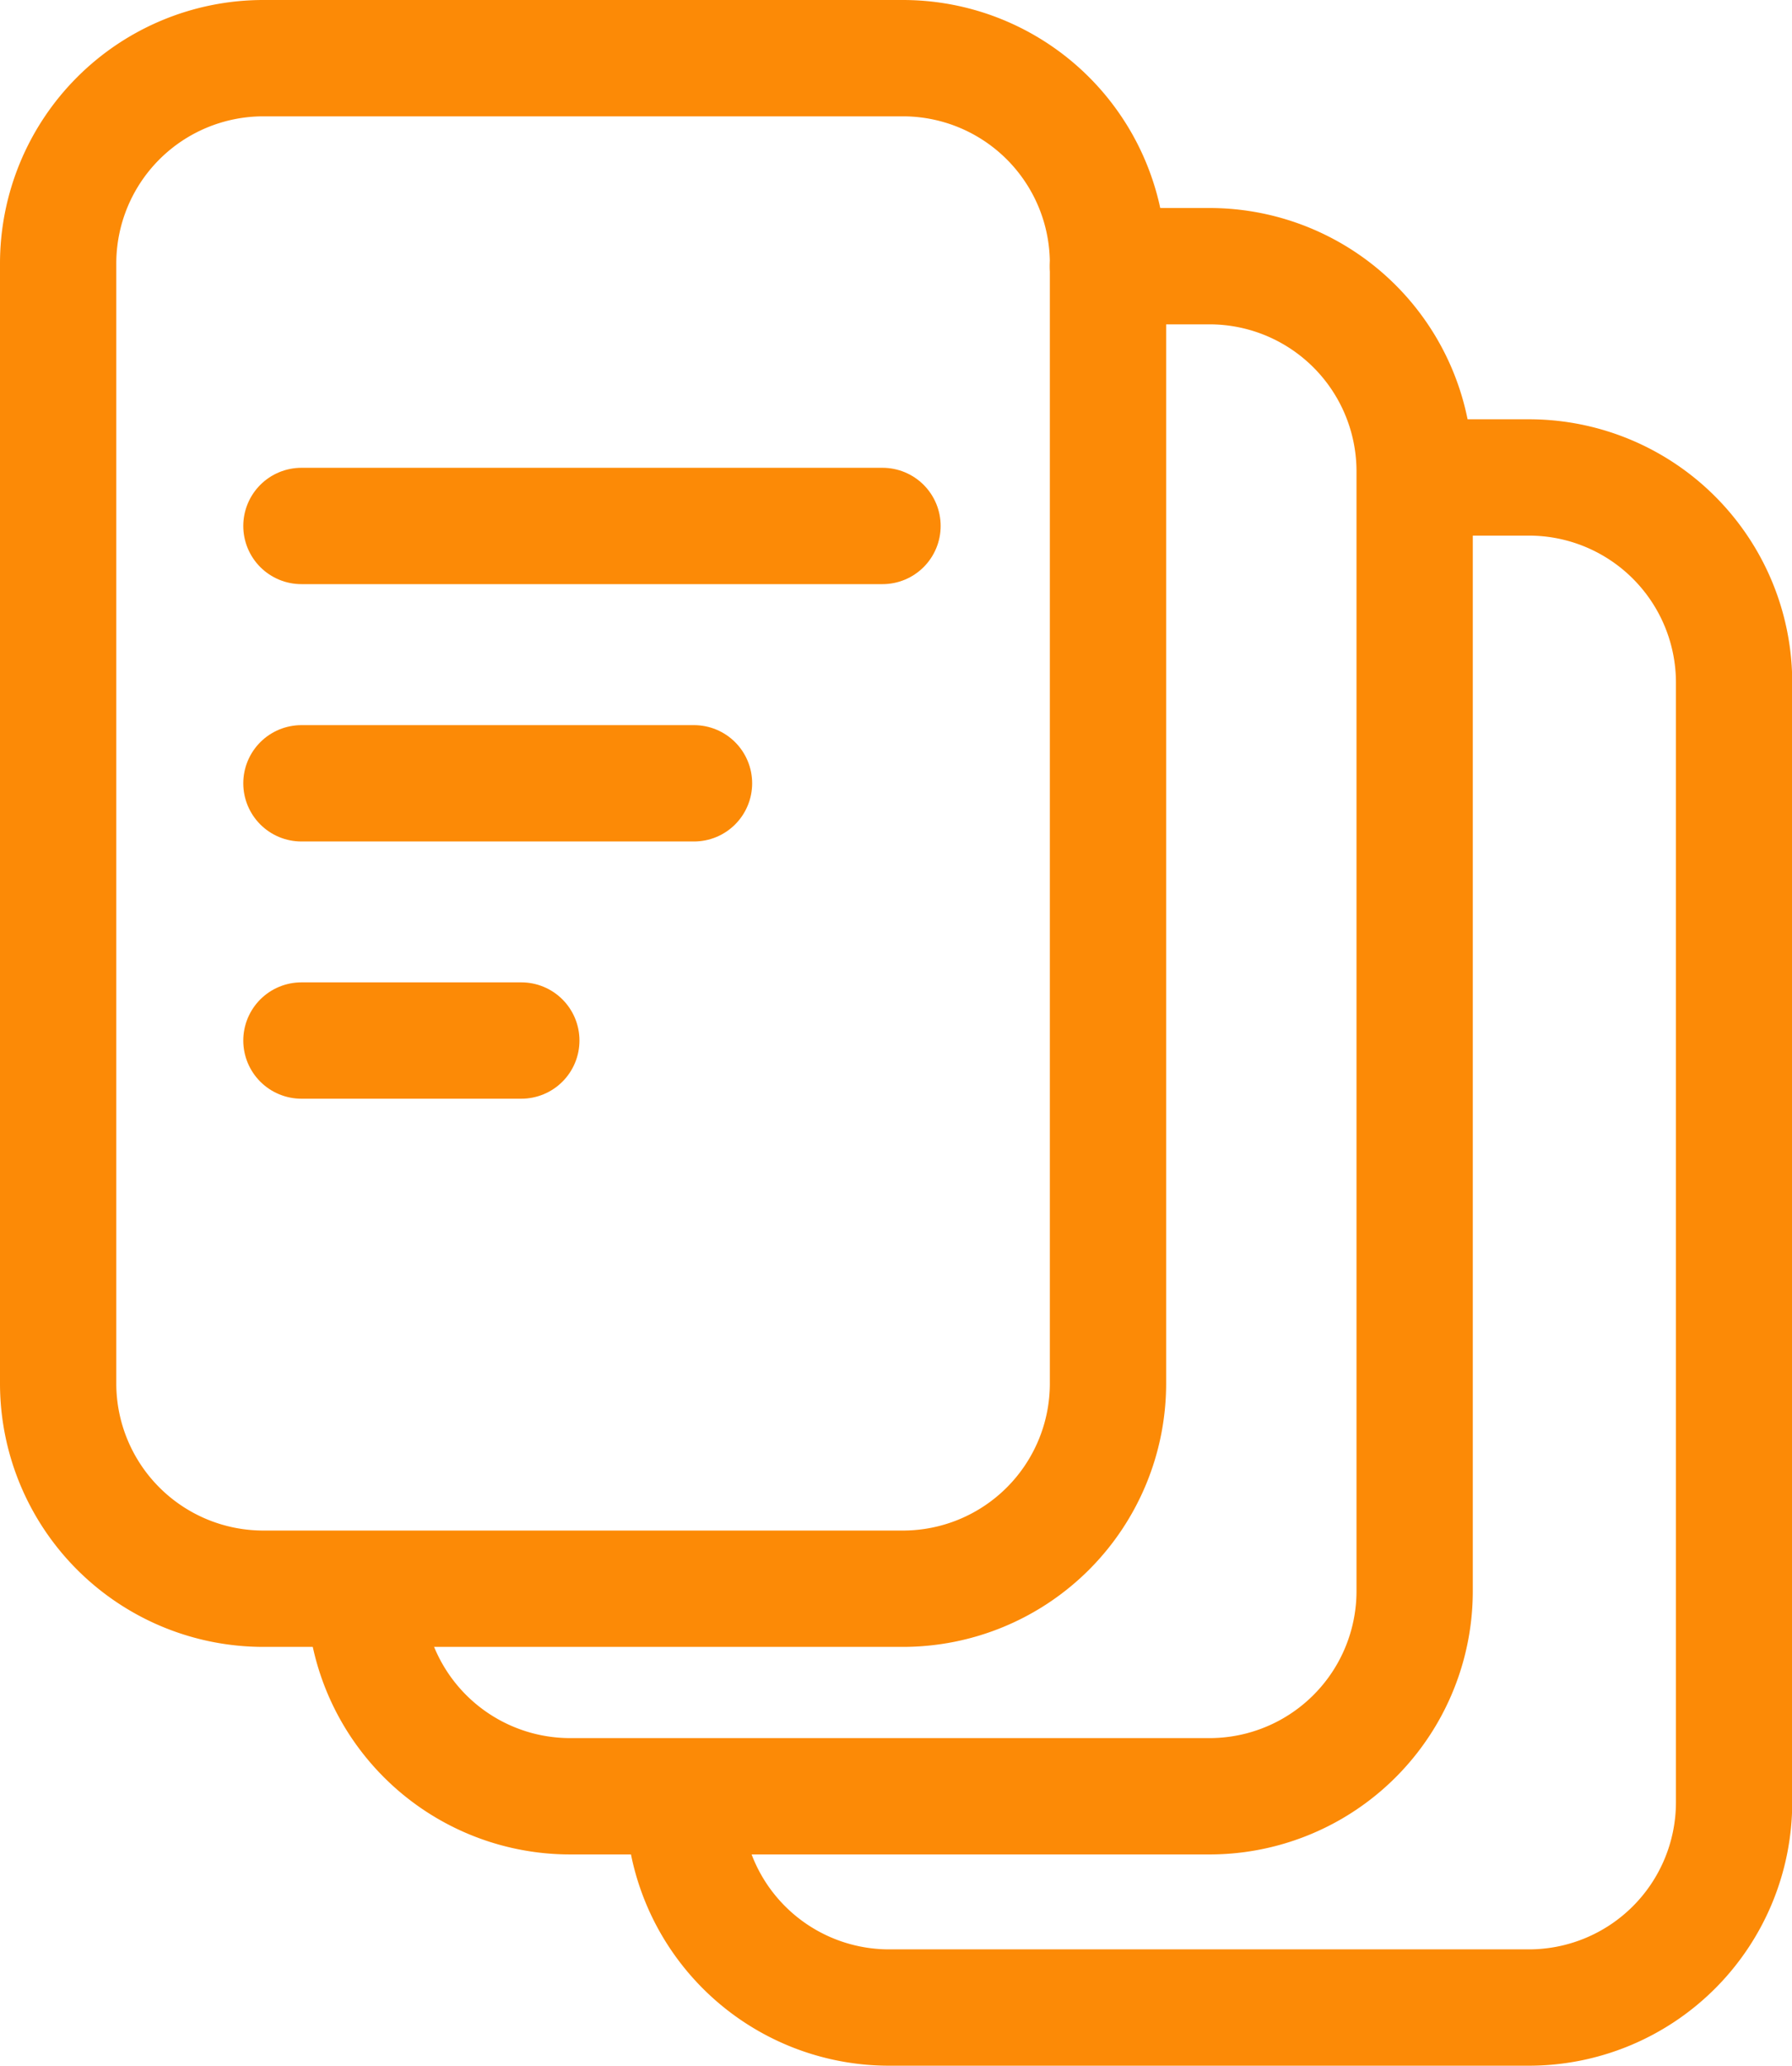 <svg xmlns="http://www.w3.org/2000/svg" width="15.41" height="17.76" viewBox="0 0 15.41 17.76"><defs><style>.a{fill:none;stroke:#fc8a06;stroke-linecap:round;stroke-miterlimit:10;}</style></defs><g transform="translate(-0.028 -0.028)"><g transform="translate(0.528 0.528)"><path class="a" d="M15.69,6.7h.873A1.764,1.764,0,0,1,18.327,8.46v9.627a1.764,1.764,0,0,1-1.764,1.765h-5.5A1.765,1.765,0,0,1,9.3,18.087" transform="translate(-6.662 -4.912)"/><path class="a" d="M24.06,12.248h.873A1.764,1.764,0,0,1,26.7,14.012v9.626A1.765,1.765,0,0,1,24.933,25.4h-5.5a1.765,1.765,0,0,1-1.764-1.765" transform="translate(-12.288 -8.644)"/><path class="a" d="M8.518,14.41h-5.5a1.765,1.765,0,0,1-1.764-1.764V3.019A1.765,1.765,0,0,1,3.018,1.254h5.5a1.764,1.764,0,0,1,1.764,1.765v9.627A1.764,1.764,0,0,1,8.518,14.41Z" transform="translate(-1.254 -1.254)"/><line class="a" x2="4.997" transform="translate(2.092 4.021)"/><line class="a" x2="3.376" transform="translate(2.092 6.233)"/><line class="a" x2="1.891" transform="translate(2.092 8.444)"/></g></g></svg>